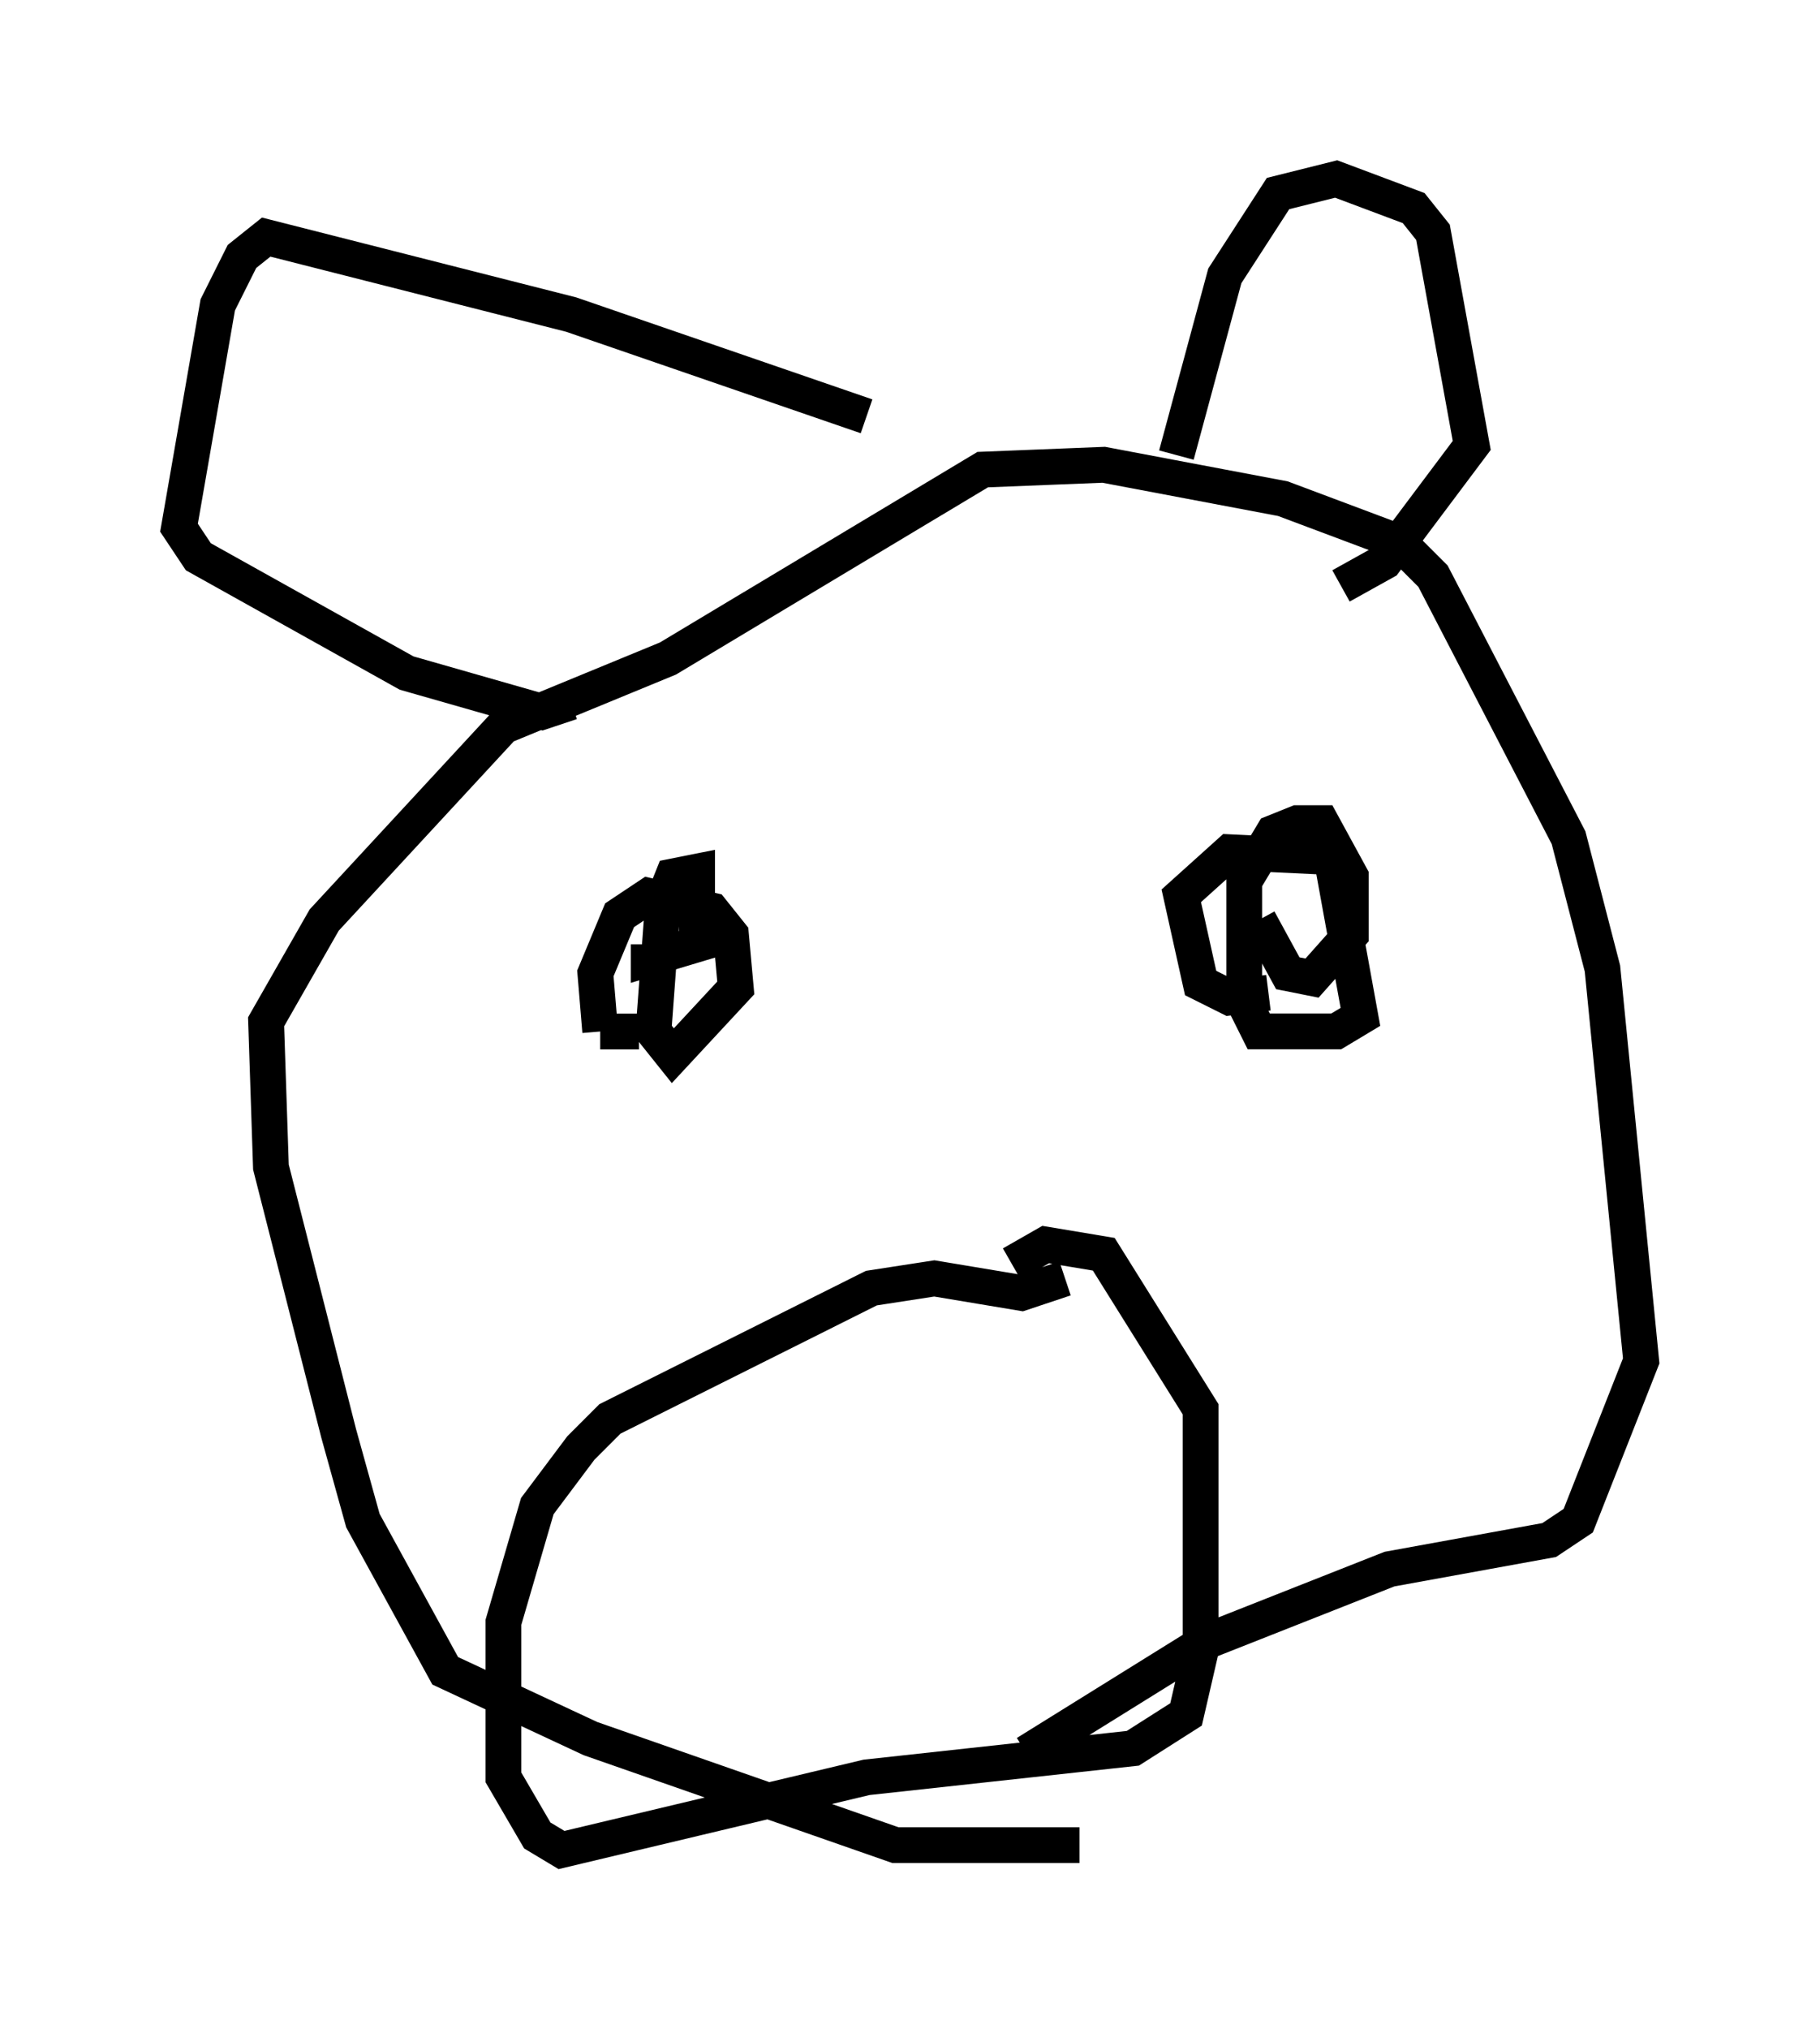 <?xml version="1.0" encoding="utf-8" ?>
<svg baseProfile="full" height="56.684" version="1.1" width="50.866" xmlns="http://www.w3.org/2000/svg" xmlns:ev="http://www.w3.org/2001/xml-events" xmlns:xlink="http://www.w3.org/1999/xlink"><defs /><rect fill="white" height="56.684" width="50.866" x="0" y="0" /><path d="M31.522, 50.872 m-1.353, 0.677 l-5.142, 0.0 -8.525, -2.977 l-4.059, -1.894 -2.3, -4.195 l-0.677, -2.436 -1.894, -7.442 l-0.135, -4.059 1.624, -2.842 l5.007, -5.413 4.601, -1.894 l8.796, -5.277 3.383, -0.135 l5.007, 0.947 3.248, 1.218 l0.947, 0.947 3.789, 7.307 l0.947, 3.654 1.083, 10.961 l-1.759, 4.465 -0.812, 0.541 l-4.465, 0.812 -5.142, 2.03 l-5.007, 3.112 m-12.72, -29.364 l-0.812, 0.271 -3.789, -1.083 l-5.819, -3.248 -0.541, -0.812 l1.083, -6.225 0.677, -1.353 l0.677, -0.541 8.525, 2.165 l8.254, 2.842 m8.66, 1.083 l1.353, -5.007 1.488, -2.3 l1.624, -0.406 2.165, 0.812 l0.541, 0.677 1.083, 5.954 l-2.436, 3.248 -1.218, 0.677 m-19.621, 12.449 l-1.083, 0.0 m0.0, 0.0 l-0.135, -1.624 0.677, -1.624 l0.812, -0.541 1.759, 0.406 l0.541, 0.677 0.135, 1.488 l-1.759, 1.894 -0.541, -0.677 l0.271, -3.654 0.271, -0.677 l0.677, -0.135 0.0, 2.03 l-1.353, 0.406 0.0, -0.406 m17.321, 1.353 l-1.083, 0.135 -0.812, -0.406 l-0.541, -2.436 1.353, -1.218 l2.842, 0.135 0.812, 4.465 l-0.677, 0.406 -2.165, 0.0 l-0.406, -0.812 0.0, -3.383 l0.812, -1.353 0.677, -0.271 l0.677, 0.0 0.812, 1.488 l0.0, 1.624 -1.083, 1.218 l-0.677, -0.135 -0.812, -1.488 m-5.413, 10.013 l-1.218, 0.406 -2.436, -0.406 l-1.759, 0.271 -7.307, 3.654 l-0.812, 0.812 -1.218, 1.624 l-0.947, 3.248 0.0, 4.33 l0.947, 1.624 0.677, 0.406 l8.525, -2.03 7.442, -0.812 l1.488, -0.947 0.406, -1.759 l0.0, -6.766 -2.706, -4.33 l-1.624, -0.271 -0.947, 0.541 " fill="none" stroke="black" stroke-width="1" /></svg>